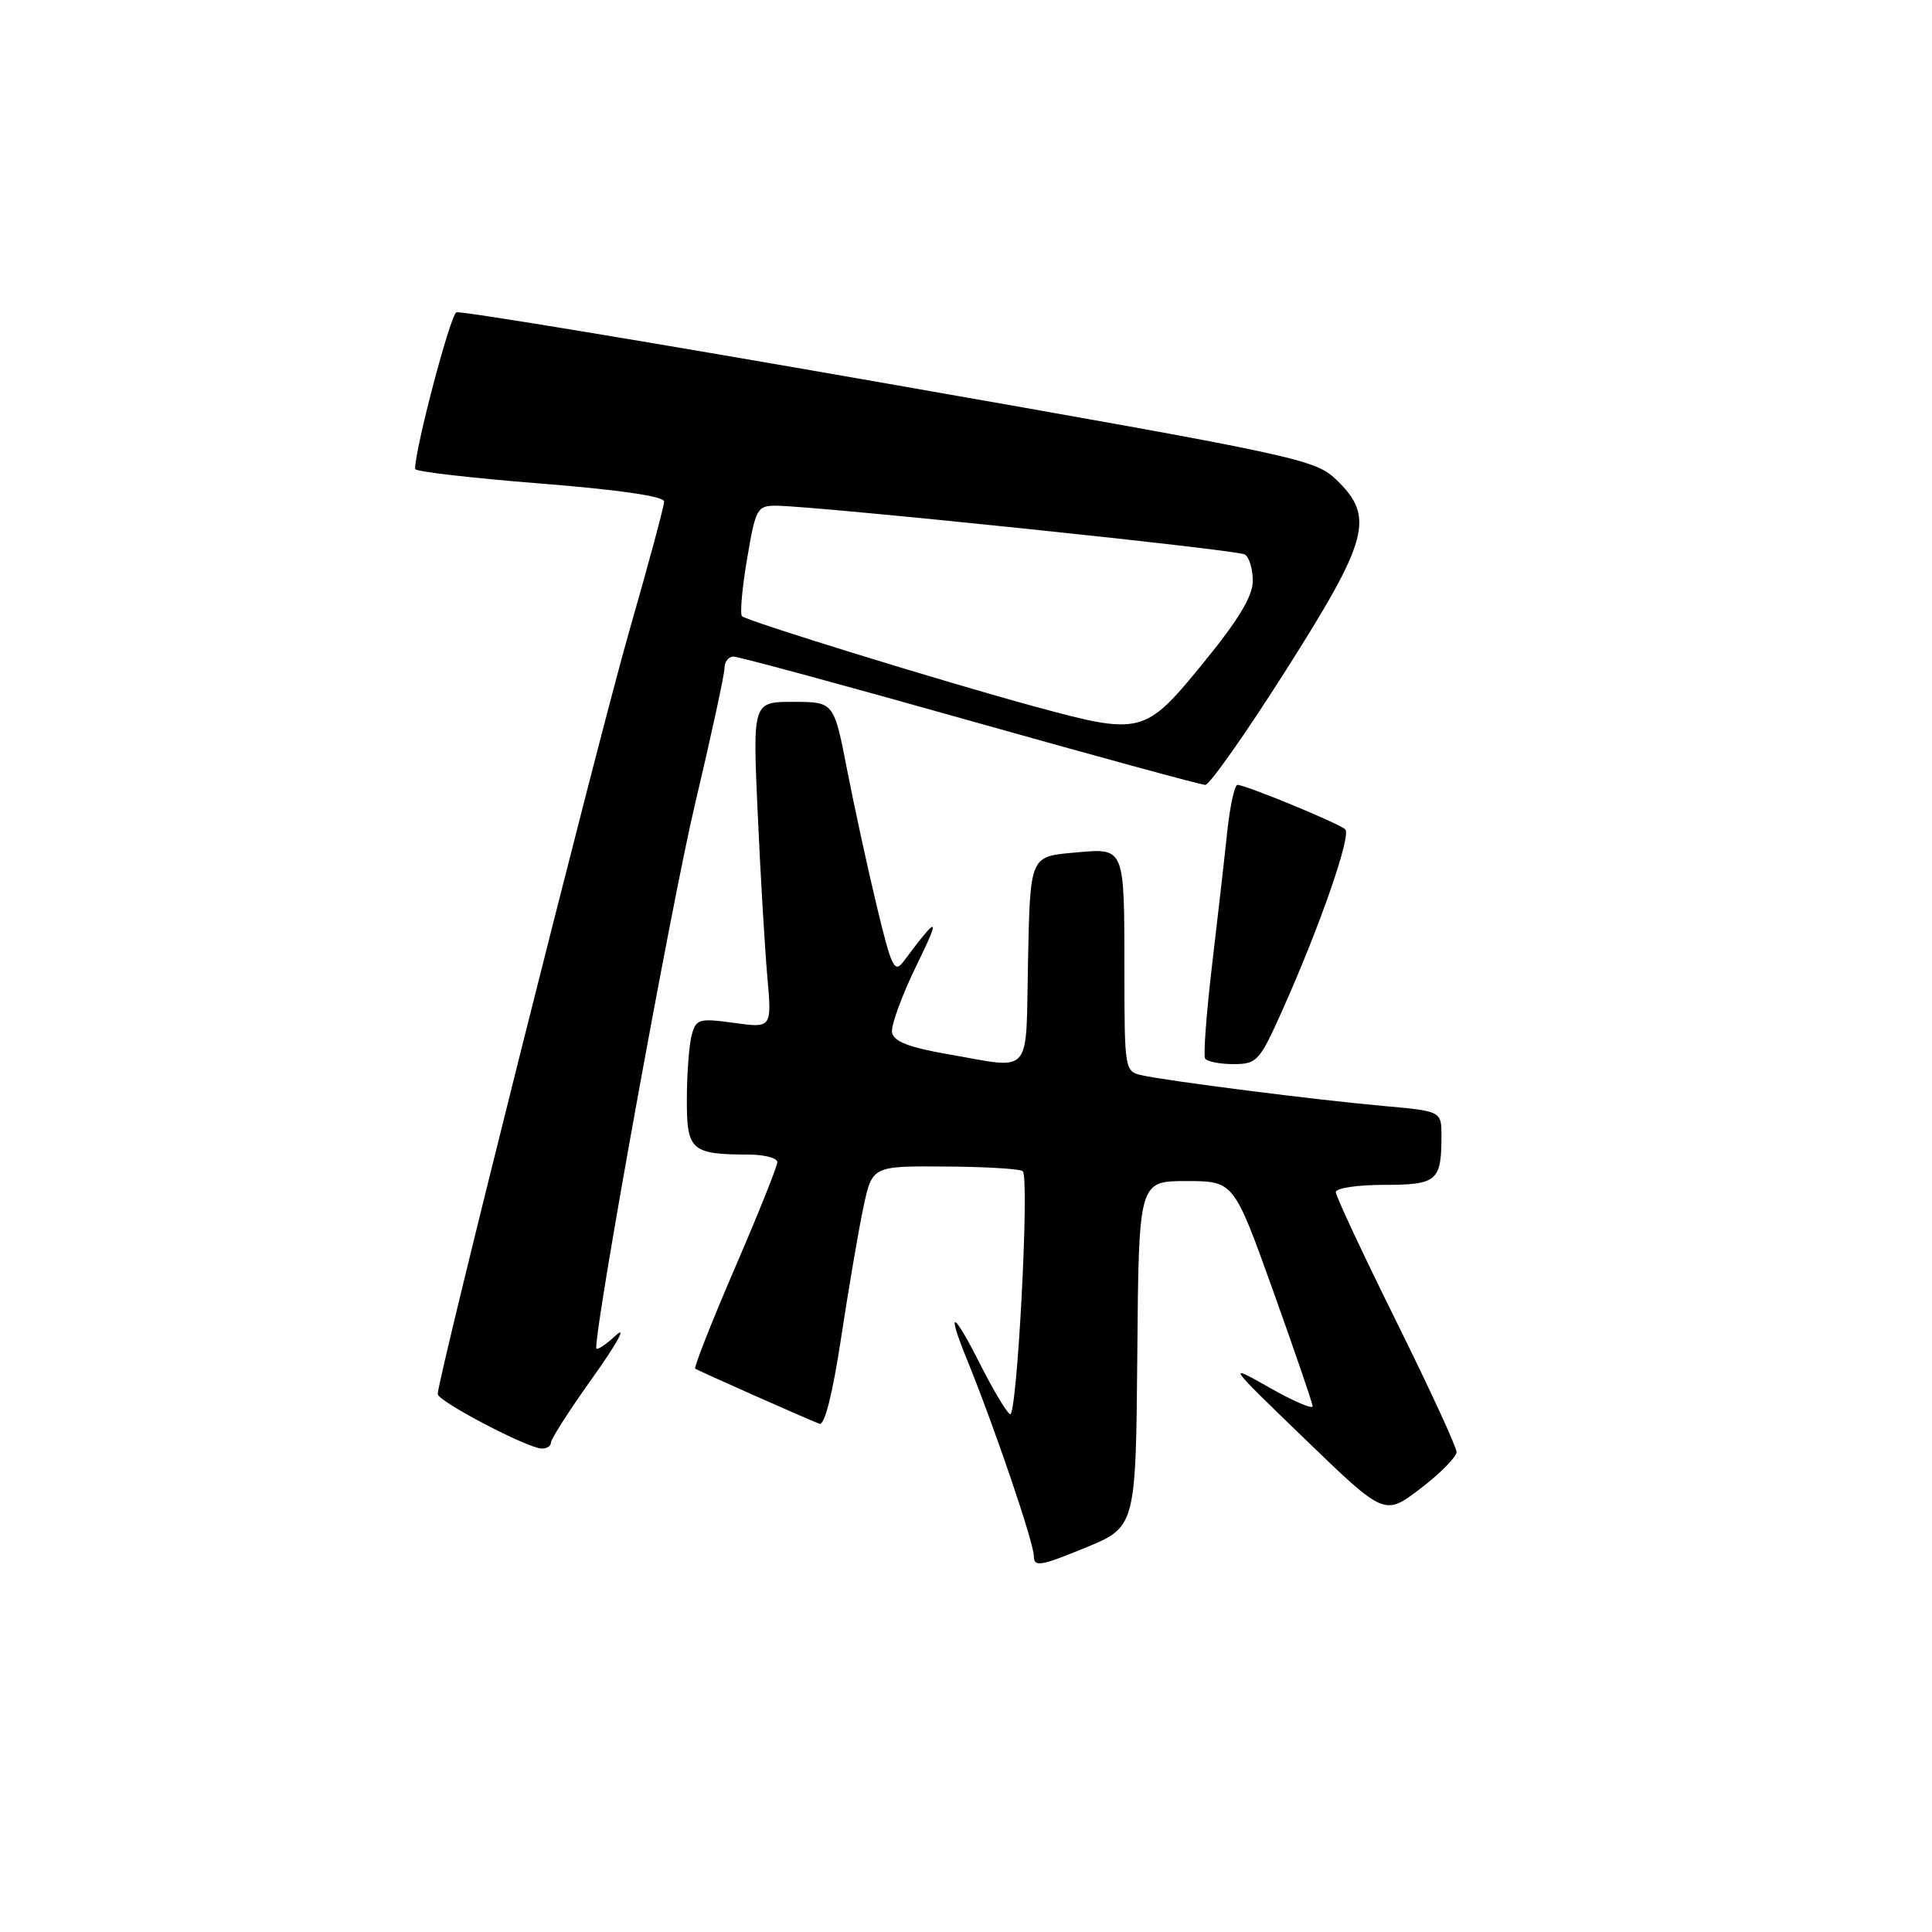 <?xml version="1.0" encoding="UTF-8" standalone="no"?>
<!DOCTYPE svg PUBLIC "-//W3C//DTD SVG 1.1//EN" "http://www.w3.org/Graphics/SVG/1.1/DTD/svg11.dtd" >
<svg xmlns="http://www.w3.org/2000/svg" xmlns:xlink="http://www.w3.org/1999/xlink" version="1.1" viewBox="0 0 256 256">
 <g >
 <path fill="currentColor"
d=" M 150.70 179.42 C 150.89 156.50 150.89 156.50 157.19 156.50 C 163.48 156.50 163.48 156.50 168.68 171.00 C 171.53 178.97 173.90 185.87 173.93 186.32 C 173.97 186.78 171.41 185.68 168.25 183.89 C 162.50 180.63 162.50 180.63 172.98 190.75 C 183.46 200.87 183.46 200.87 188.23 197.23 C 190.85 195.23 193.00 193.05 193.00 192.40 C 193.00 191.74 189.40 183.94 185.00 175.06 C 180.60 166.18 177.00 158.48 177.00 157.96 C 177.00 157.43 179.88 157.00 183.39 157.00 C 190.41 157.00 191.00 156.50 191.00 150.54 C 191.00 147.23 191.00 147.23 183.25 146.54 C 174.55 145.77 154.69 143.24 151.25 142.47 C 149.06 141.98 149.00 141.61 148.99 129.23 C 148.97 111.87 149.18 112.37 142.20 112.99 C 136.50 113.50 136.50 113.50 136.22 127.25 C 135.90 142.91 136.99 141.65 125.51 139.67 C 120.46 138.79 118.43 138.00 118.20 136.82 C 118.03 135.91 119.51 131.87 121.48 127.84 C 124.70 121.27 124.37 121.18 119.76 127.35 C 118.52 129.02 118.16 128.29 116.18 120.08 C 114.97 115.05 113.20 106.91 112.24 101.98 C 110.50 93.01 110.50 93.01 105.12 93.00 C 99.73 93.00 99.73 93.00 100.40 107.75 C 100.76 115.86 101.34 125.59 101.67 129.36 C 102.28 136.23 102.28 136.23 97.28 135.54 C 92.61 134.90 92.23 135.01 91.65 137.17 C 91.31 138.45 91.02 142.26 91.01 145.63 C 91.00 152.46 91.55 152.96 99.25 152.99 C 101.31 152.99 103.00 153.45 103.00 153.99 C 103.00 154.54 100.47 160.86 97.37 168.03 C 94.28 175.21 91.92 181.20 92.12 181.35 C 92.50 181.63 106.50 187.84 108.58 188.66 C 109.26 188.93 110.32 184.73 111.45 177.29 C 112.43 170.81 113.76 163.03 114.40 160.00 C 115.57 154.50 115.57 154.50 125.27 154.57 C 130.60 154.60 135.21 154.88 135.52 155.19 C 136.44 156.11 134.76 187.97 133.83 187.39 C 133.35 187.10 131.61 184.19 129.96 180.93 C 126.26 173.59 125.31 173.23 128.17 180.25 C 131.80 189.17 136.98 204.41 136.99 206.19 C 137.00 207.67 137.84 207.53 143.75 205.11 C 150.50 202.34 150.50 202.34 150.70 179.42 Z  M 73.00 191.15 C 73.00 190.68 75.53 186.74 78.63 182.40 C 81.73 178.05 83.08 175.59 81.63 176.92 C 80.18 178.26 79.00 179.02 79.00 178.61 C 79.00 174.67 88.98 119.71 92.04 106.78 C 94.22 97.58 96.00 89.37 96.00 88.53 C 96.00 87.69 96.54 87.00 97.19 87.00 C 97.84 87.00 111.95 90.82 128.53 95.50 C 145.11 100.17 159.14 104.00 159.71 104.00 C 160.28 104.00 165.08 97.18 170.37 88.84 C 181.41 71.46 182.20 68.48 177.06 63.56 C 174.24 60.85 172.03 60.38 117.81 50.87 C 86.84 45.44 61.04 41.17 60.48 41.38 C 59.68 41.68 55.00 59.41 55.00 62.14 C 55.00 62.48 62.42 63.34 71.50 64.06 C 81.98 64.89 88.00 65.76 88.00 66.46 C 88.00 67.06 85.93 74.74 83.41 83.52 C 79.27 97.91 58.00 182.64 58.00 184.72 C 58.00 185.66 69.77 191.84 71.75 191.94 C 72.44 191.97 73.00 191.62 73.00 191.15 Z  M 169.94 133.82 C 174.90 122.73 179.09 110.68 178.25 109.89 C 177.42 109.10 165.05 104.00 163.97 104.00 C 163.59 104.00 162.98 106.81 162.61 110.25 C 162.25 113.69 161.34 121.67 160.59 128.00 C 159.85 134.32 159.44 139.84 159.68 140.25 C 159.92 140.66 161.61 141.00 163.43 141.00 C 166.56 141.00 166.90 140.63 169.94 133.82 Z  M 137.00 93.59 C 125.12 90.36 98.95 82.29 98.32 81.65 C 98.03 81.37 98.33 77.95 98.99 74.07 C 100.12 67.38 100.32 67.00 102.84 67.01 C 108.11 67.04 163.93 72.84 164.95 73.47 C 165.53 73.83 166.00 75.40 166.00 76.97 C 166.00 79.00 164.10 82.15 159.39 87.91 C 151.68 97.35 151.23 97.46 137.00 93.59 Z "/>
</g>
</svg>